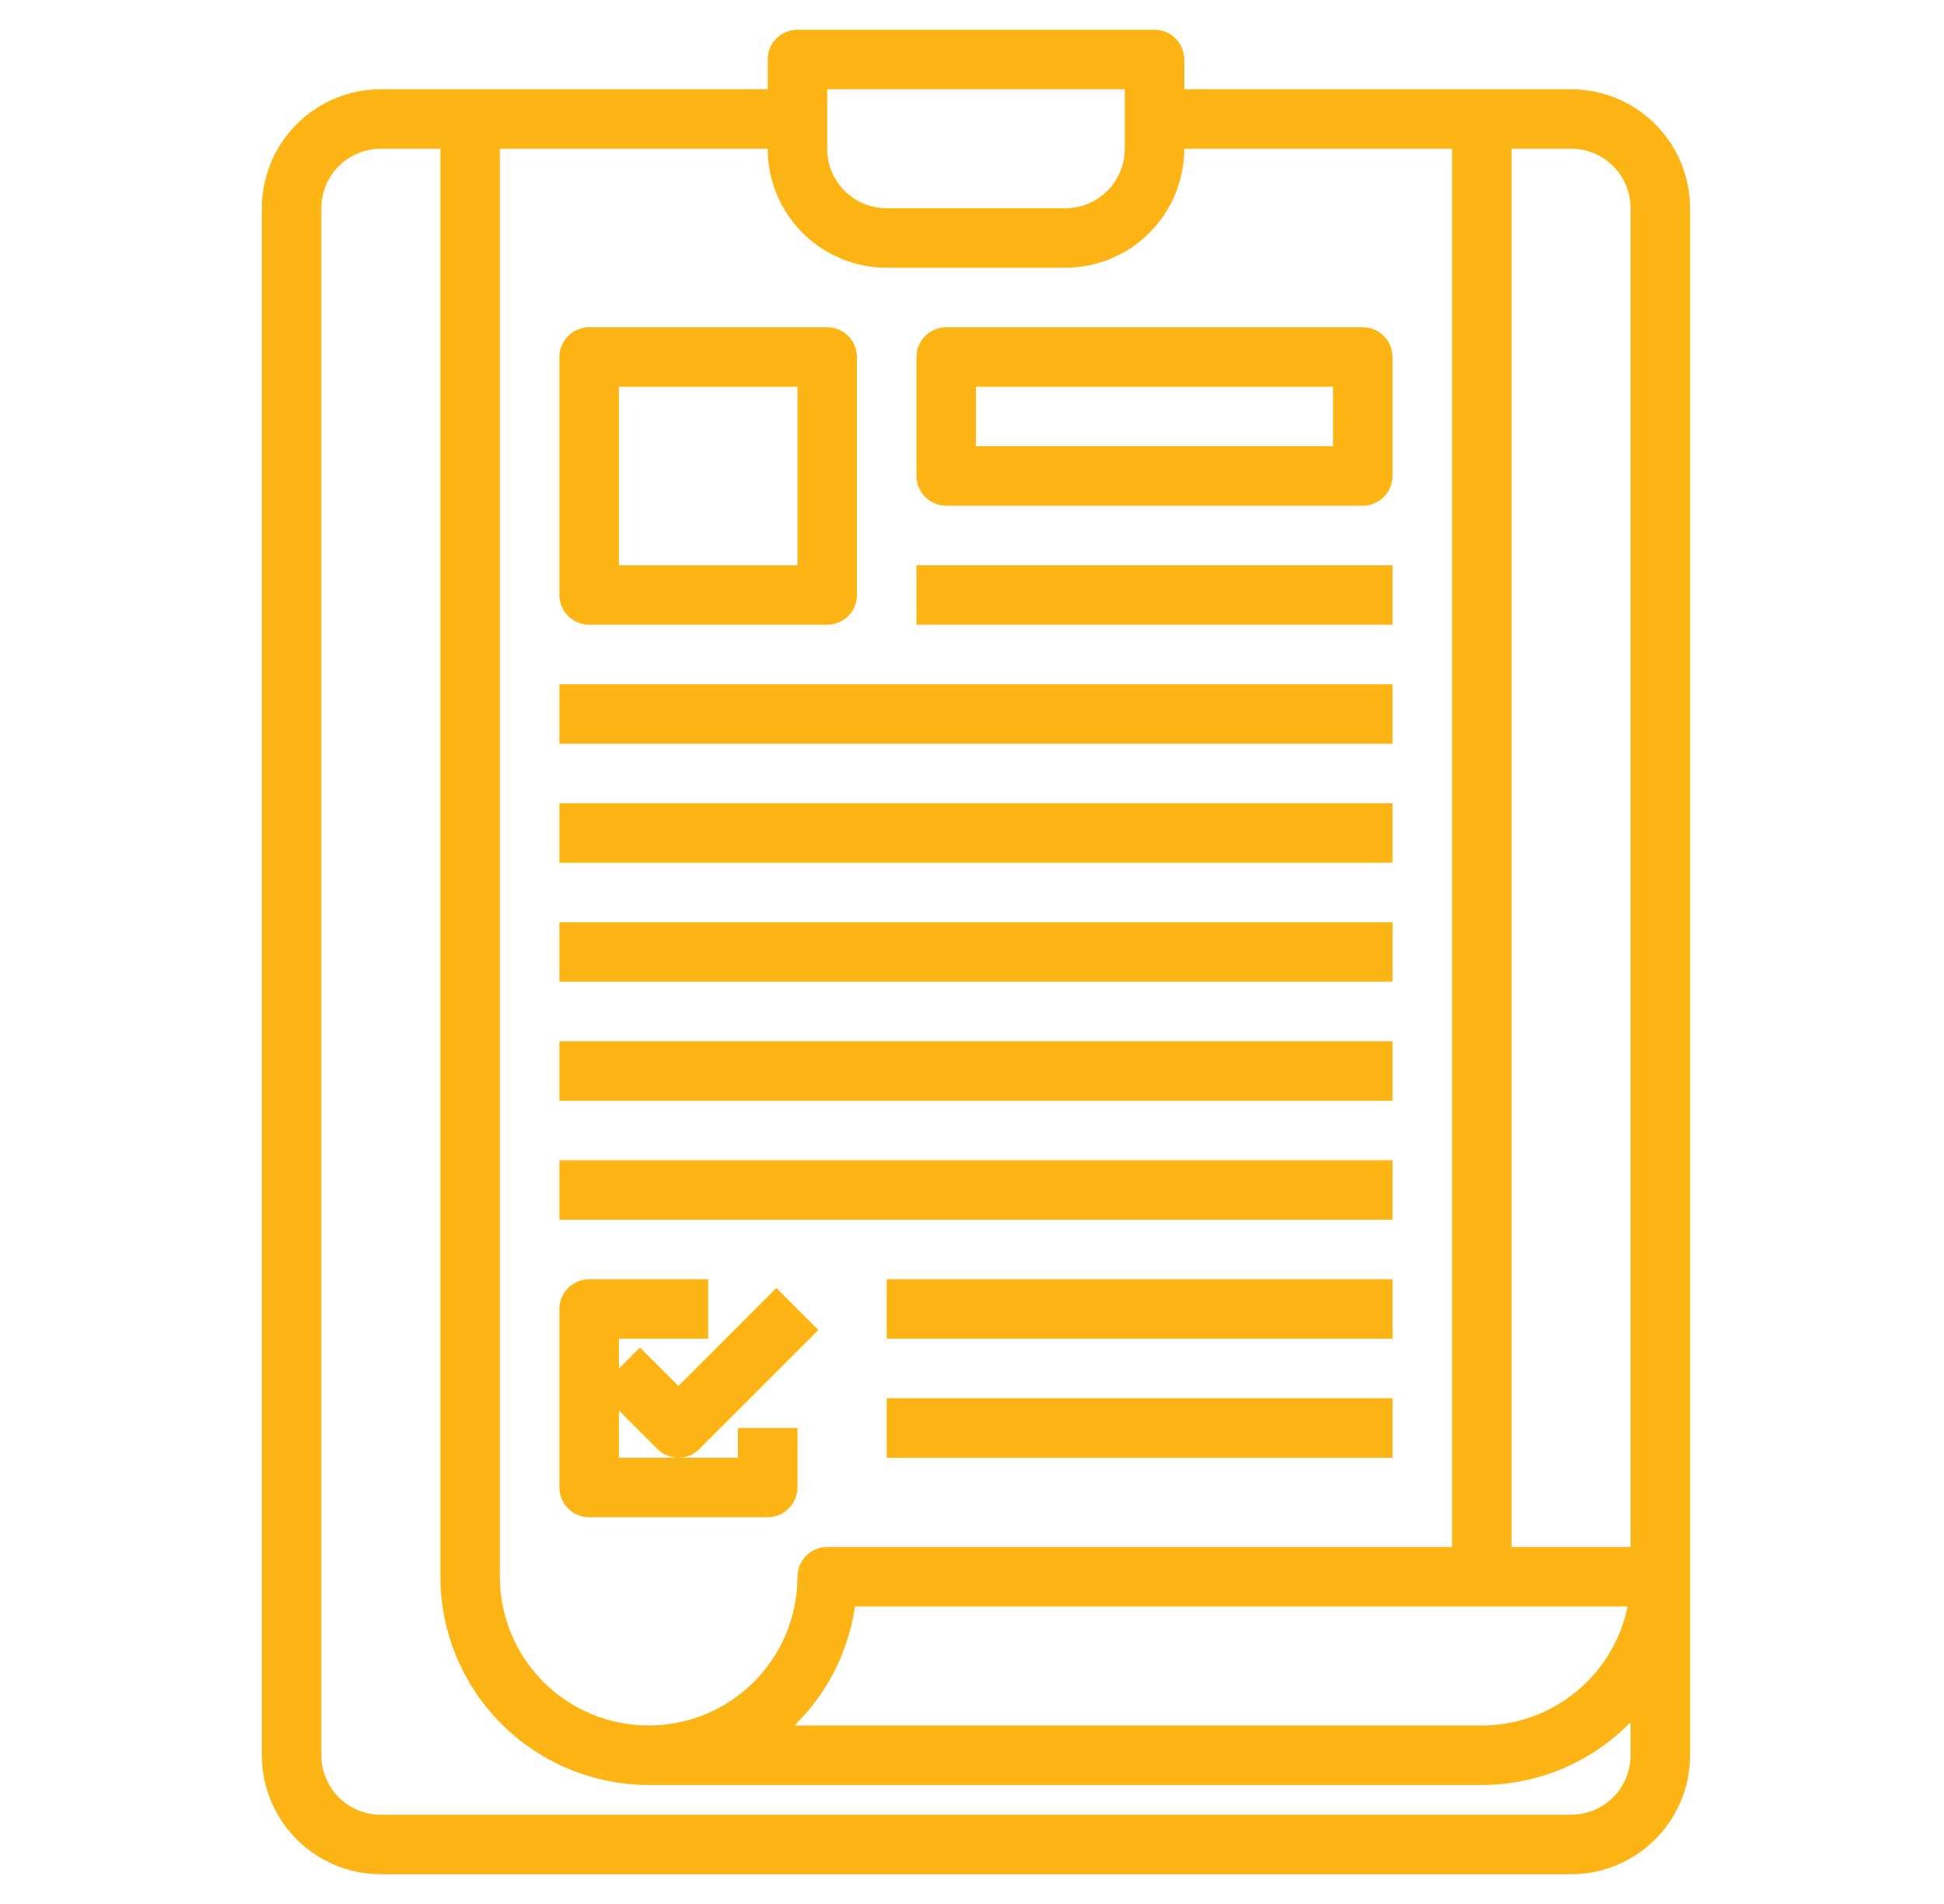 <svg width="49" height="48" viewBox="0 0 49 48" fill="none" xmlns="http://www.w3.org/2000/svg">
<path d="M14.85 38.25H19.35C19.549 38.25 19.739 38.171 19.88 38.03C20.021 37.89 20.1 37.699 20.1 37.5V36H18.6V36.75H15.6V35.56L16.569 36.53C16.71 36.671 16.901 36.75 17.1 36.75C17.299 36.75 17.489 36.671 17.63 36.53L20.63 33.53L19.569 32.47L17.1 34.94L16.13 33.97L15.6 34.5V33.75H17.85V32.25H14.85C14.651 32.25 14.46 32.329 14.319 32.47C14.179 32.61 14.1 32.801 14.1 33V37.5C14.1 37.699 14.179 37.89 14.319 38.03C14.46 38.171 14.651 38.25 14.85 38.25Z" fill="#FDB515"/>
<path d="M39.6 2.25H29.85V1.5C29.85 1.301 29.771 1.11 29.63 0.97C29.489 0.829 29.299 0.75 29.1 0.75H20.1C19.901 0.75 19.71 0.829 19.569 0.97C19.429 1.11 19.35 1.301 19.35 1.5V2.25H9.6C8.804 2.25 8.041 2.566 7.478 3.129C6.916 3.691 6.6 4.454 6.6 5.25V44.25C6.6 45.046 6.916 45.809 7.478 46.371C8.041 46.934 8.804 47.25 9.6 47.25H39.6C40.395 47.25 41.158 46.934 41.721 46.371C42.283 45.809 42.6 45.046 42.6 44.25V5.25C42.6 4.454 42.283 3.691 41.721 3.129C41.158 2.566 40.395 2.25 39.6 2.25ZM41.1 5.25V39H38.1V3.75H39.6C39.997 3.75 40.379 3.908 40.66 4.189C40.942 4.471 41.1 4.852 41.1 5.25ZM41.025 40.5C40.851 41.346 40.39 42.107 39.721 42.654C39.051 43.2 38.214 43.499 37.35 43.5H20.025C20.849 42.695 21.385 41.641 21.55 40.5H41.025ZM20.85 2.25H28.35V3.75C28.35 4.148 28.192 4.529 27.91 4.811C27.629 5.092 27.247 5.25 26.85 5.25H22.35C21.952 5.25 21.57 5.092 21.289 4.811C21.008 4.529 20.85 4.148 20.85 3.75V2.25ZM22.35 6.75H26.85C27.645 6.75 28.408 6.434 28.971 5.871C29.534 5.309 29.85 4.546 29.85 3.75H36.6V39H20.85C20.651 39 20.46 39.079 20.319 39.22C20.179 39.36 20.1 39.551 20.1 39.75C20.1 40.745 19.704 41.698 19.001 42.402C18.298 43.105 17.344 43.5 16.35 43.5C15.355 43.5 14.401 43.105 13.698 42.402C12.995 41.698 12.6 40.745 12.6 39.75V3.75H19.35C19.35 4.546 19.666 5.309 20.228 5.871C20.791 6.434 21.554 6.75 22.35 6.75ZM41.1 44.25C41.1 44.648 40.942 45.029 40.66 45.311C40.379 45.592 39.997 45.75 39.6 45.75H9.6C9.202 45.75 8.82 45.592 8.539 45.311C8.258 45.029 8.1 44.648 8.1 44.25V5.25C8.1 4.852 8.258 4.471 8.539 4.189C8.82 3.908 9.202 3.75 9.6 3.75H11.1V39.75C11.101 41.142 11.655 42.476 12.639 43.46C13.623 44.444 14.958 44.998 16.35 45H37.35C38.049 45 38.741 44.86 39.385 44.588C40.029 44.316 40.612 43.918 41.1 43.417V44.25Z" fill="#FDB515"/>
<path d="M14.85 15.75H20.85C21.049 15.75 21.239 15.671 21.38 15.53C21.521 15.39 21.6 15.199 21.6 15V9C21.6 8.801 21.521 8.61 21.38 8.47C21.239 8.329 21.049 8.25 20.85 8.25H14.85C14.651 8.25 14.46 8.329 14.319 8.47C14.179 8.61 14.1 8.801 14.1 9V15C14.1 15.199 14.179 15.39 14.319 15.53C14.46 15.671 14.651 15.75 14.85 15.75ZM15.6 9.75H20.1V14.25H15.6V9.75Z" fill="#FDB515"/>
<path d="M23.85 12.75H34.35C34.548 12.75 34.739 12.671 34.88 12.53C35.021 12.39 35.1 12.199 35.1 12V9C35.1 8.801 35.021 8.61 34.88 8.47C34.739 8.329 34.548 8.25 34.35 8.25H23.85C23.651 8.25 23.46 8.329 23.319 8.47C23.179 8.61 23.1 8.801 23.1 9V12C23.1 12.199 23.179 12.39 23.319 12.53C23.46 12.671 23.651 12.75 23.85 12.75ZM24.6 9.75H33.6V11.25H24.6V9.75Z" fill="#FDB515"/>
<path d="M23.1 14.25H35.1V15.75H23.1V14.25Z" fill="#FDB515"/>
<path d="M14.1 17.25H35.1V18.75H14.1V17.25Z" fill="#FDB515"/>
<path d="M14.1 20.25H35.1V21.75H14.1V20.25Z" fill="#FDB515"/>
<path d="M14.1 23.25H35.1V24.75H14.1V23.25Z" fill="#FDB515"/>
<path d="M14.1 26.25H35.1V27.75H14.1V26.25Z" fill="#FDB515"/>
<path d="M14.1 29.25H35.1V30.75H14.1V29.25Z" fill="#FDB515"/>
<path d="M22.35 32.25H35.1V33.75H22.35V32.25Z" fill="#FDB515"/>
<path d="M22.35 35.25H35.1V36.75H22.35V35.25Z" fill="#FDB515"/>
</svg>
